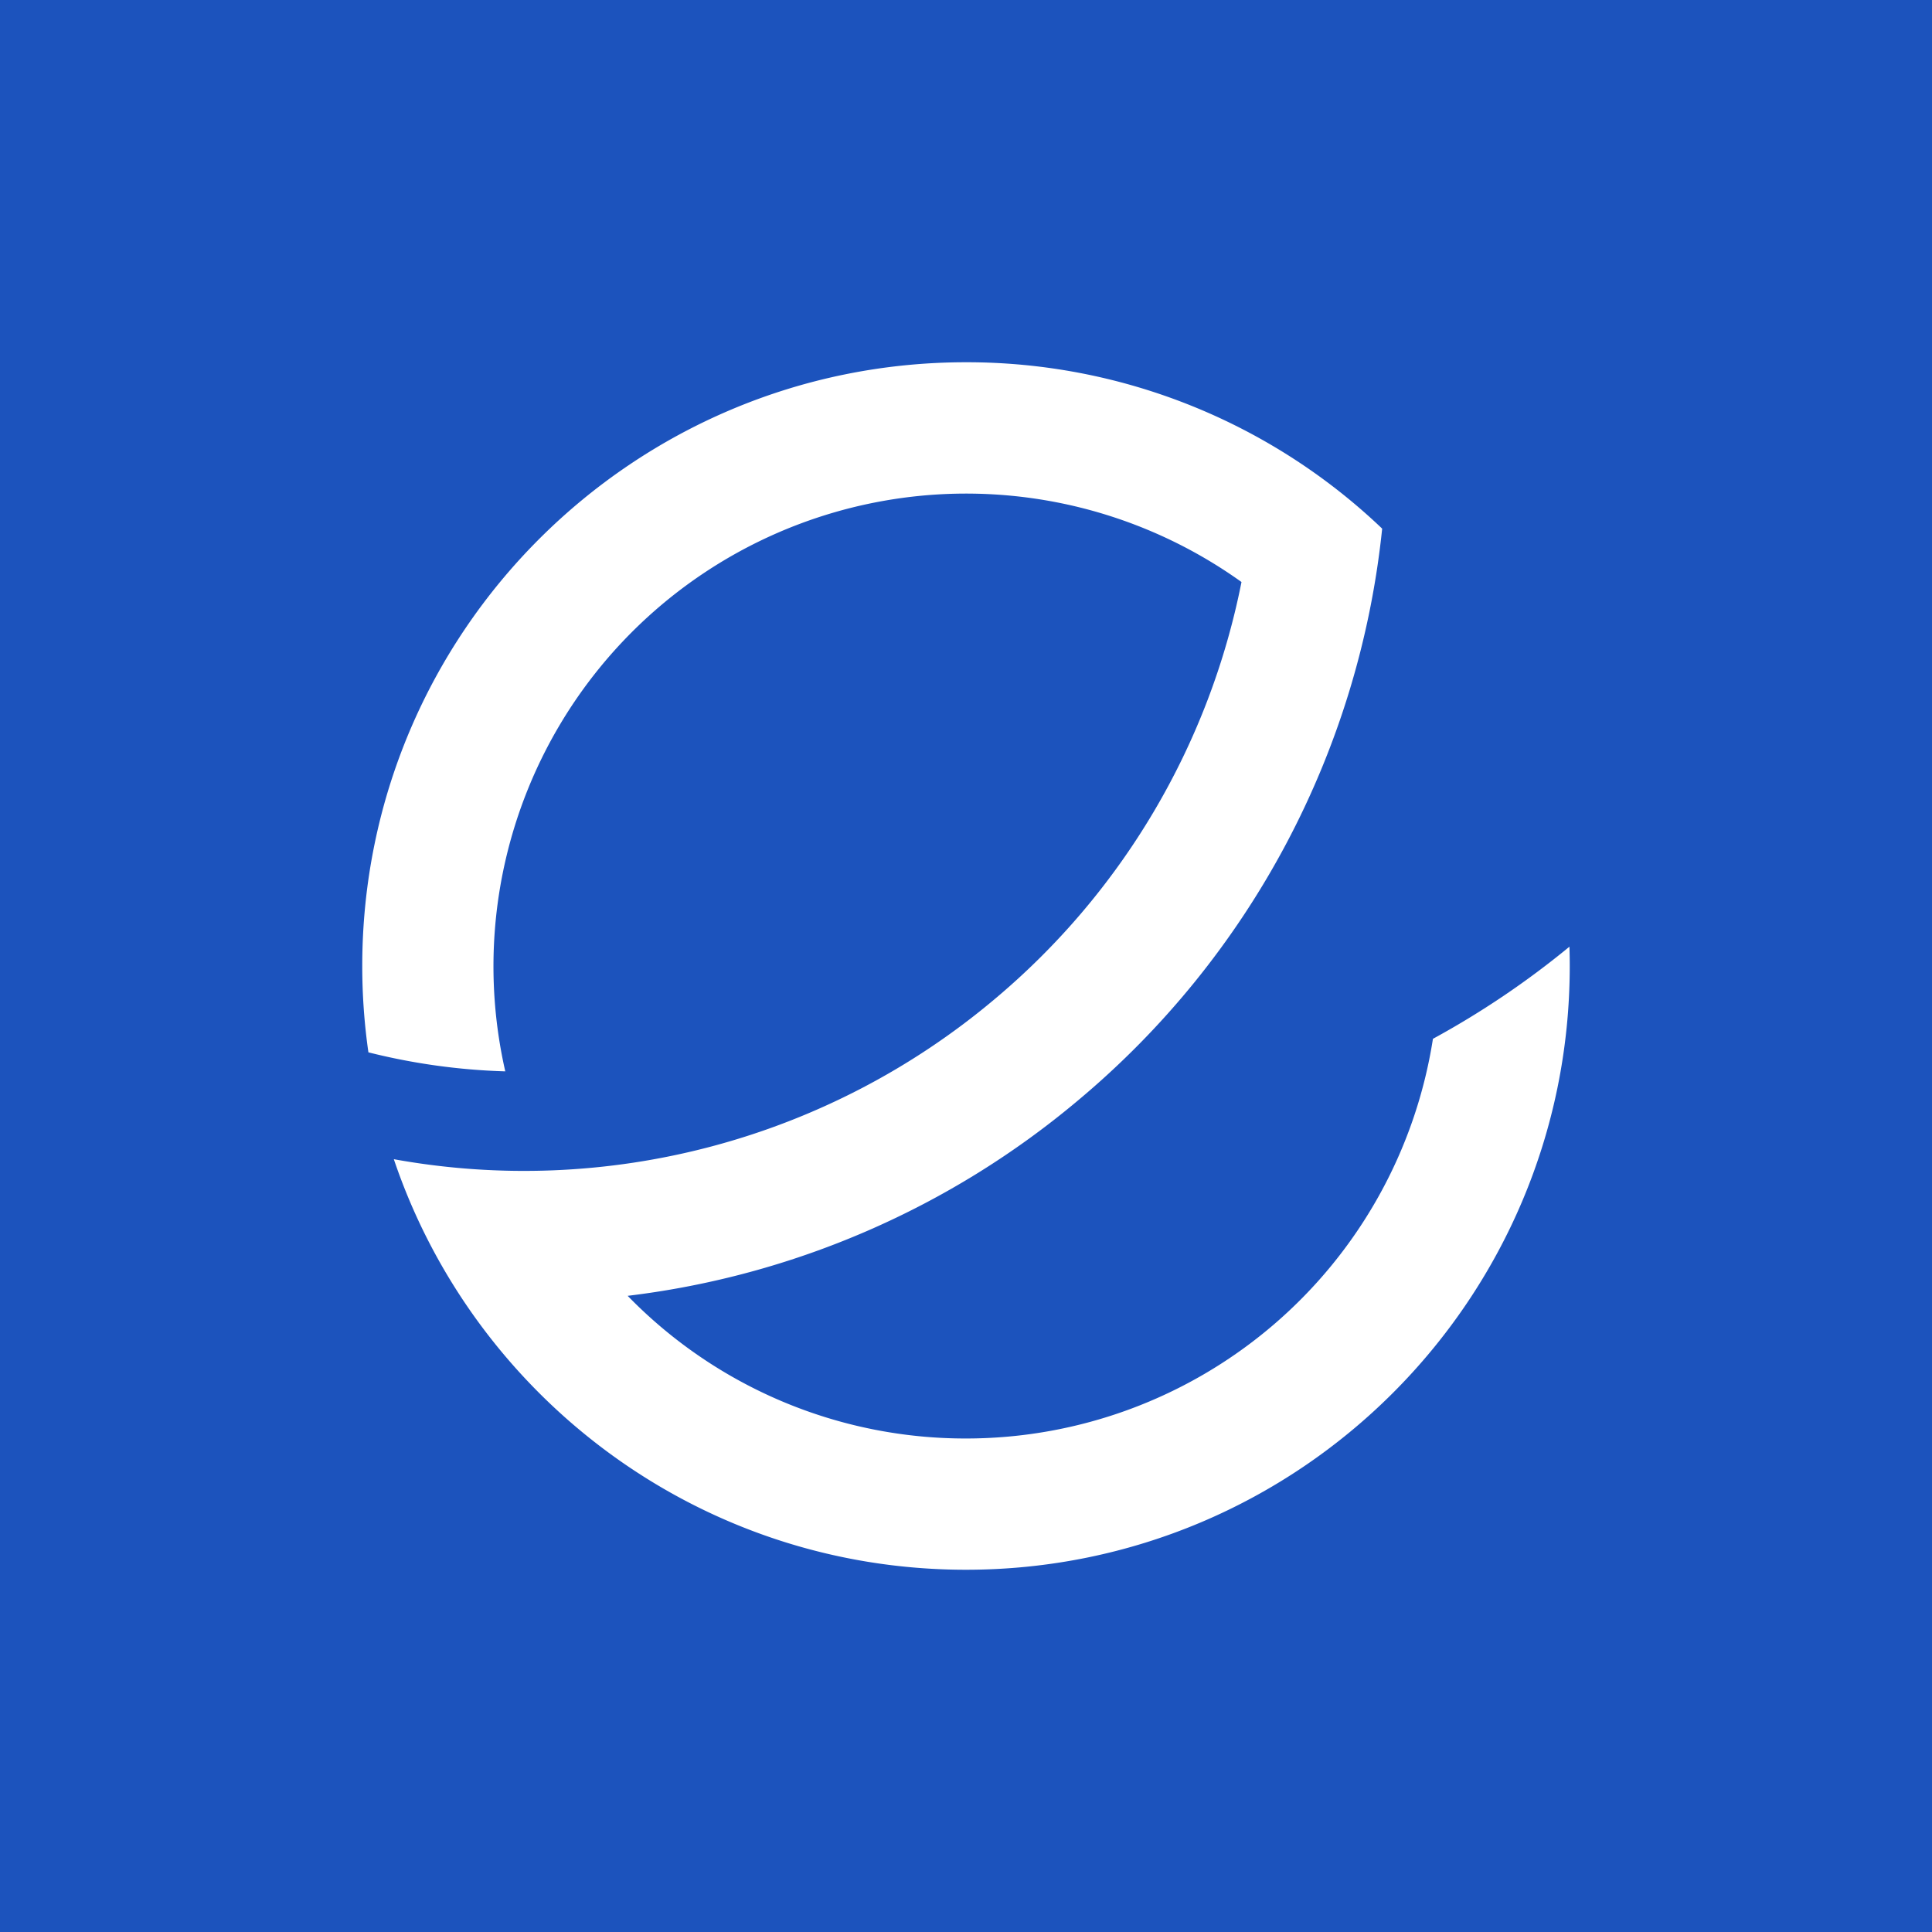 <svg xmlns="http://www.w3.org/2000/svg" width="32" height="32" fill="none" viewBox="0 0 32 32">
  <path fill="#1C53BD" d="M0 0h32v32H0z"/>
  <path fill="#fff" d="M16 23.826a7.803 7.803 0 0 1-5.604-2.363 14.233 14.233 0 0 0 7.467-3.243 14.252 14.252 0 0 0 5.03-9.464A9.966 9.966 0 0 0 16 6C10.477 6 6 10.477 6 16c0 .486.035.963.102 1.43a10.54 10.54 0 0 0 2.267.315A7.83 7.83 0 0 1 20.563 9.64a12.074 12.074 0 0 1-4.097 6.916A12.1 12.1 0 0 1 6.523 19.2C7.858 23.154 11.596 26 16 26c5.523 0 10-4.477 10-10 0-.107-.002-.213-.005-.32a14.4 14.4 0 0 1-2.261 1.526A7.828 7.828 0 0 1 16 23.826Z"/>
</svg>
